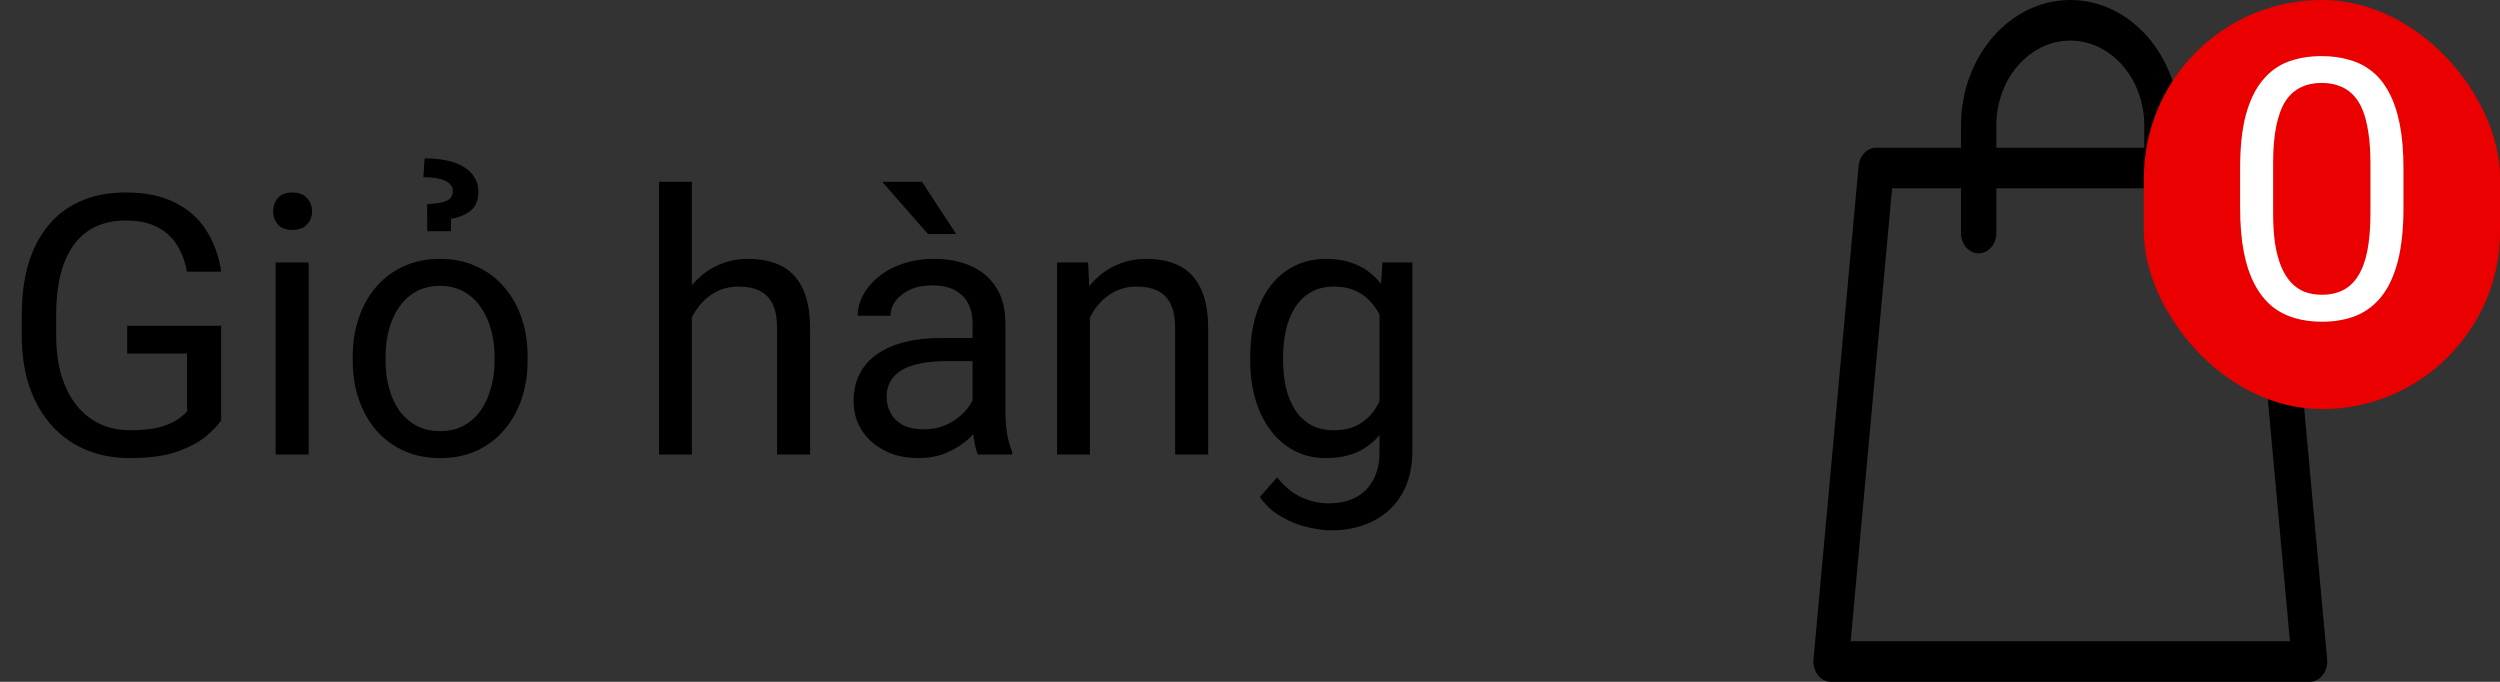 <svg width="110" height="30" viewBox="0 0 110 30" fill="none" xmlns="http://www.w3.org/2000/svg">
<rect x="0" y="0" width="110" height="30" fill="#333333" stroke="none"/>
<path d="M9.73 14.336V18.5C9.589 18.708 9.365 18.943 9.058 19.203C8.751 19.458 8.326 19.682 7.785 19.875C7.248 20.062 6.556 20.156 5.707 20.156C5.014 20.156 4.376 20.037 3.792 19.797C3.214 19.552 2.712 19.198 2.285 18.734C1.863 18.266 1.535 17.698 1.3 17.031C1.071 16.359 0.957 15.599 0.957 14.75V13.867C0.957 13.018 1.056 12.26 1.253 11.594C1.457 10.927 1.753 10.362 2.144 9.898C2.535 9.43 3.014 9.076 3.582 8.836C4.149 8.591 4.8 8.469 5.535 8.469C6.404 8.469 7.131 8.62 7.714 8.922C8.303 9.219 8.761 9.63 9.089 10.156C9.423 10.682 9.636 11.281 9.73 11.953H8.222C8.154 11.542 8.019 11.167 7.816 10.828C7.618 10.49 7.334 10.219 6.964 10.016C6.595 9.807 6.118 9.703 5.535 9.703C5.009 9.703 4.553 9.799 4.167 9.992C3.782 10.185 3.464 10.461 3.214 10.82C2.964 11.18 2.777 11.615 2.652 12.125C2.532 12.635 2.472 13.211 2.472 13.852V14.75C2.472 15.406 2.548 15.992 2.699 16.508C2.855 17.023 3.076 17.463 3.363 17.828C3.649 18.188 3.99 18.461 4.386 18.648C4.787 18.836 5.23 18.93 5.714 18.93C6.251 18.93 6.686 18.885 7.019 18.797C7.352 18.703 7.613 18.594 7.8 18.469C7.988 18.338 8.131 18.216 8.23 18.102V15.555H5.597V14.336H9.73ZM13.582 11.547V20H12.128V11.547H13.582ZM12.019 9.305C12.019 9.07 12.089 8.872 12.23 8.711C12.376 8.549 12.589 8.469 12.871 8.469C13.147 8.469 13.358 8.549 13.503 8.711C13.655 8.872 13.73 9.07 13.73 9.305C13.73 9.529 13.655 9.721 13.503 9.883C13.358 10.039 13.147 10.117 12.871 10.117C12.589 10.117 12.376 10.039 12.23 9.883C12.089 9.721 12.019 9.529 12.019 9.305ZM15.519 15.867V15.688C15.519 15.078 15.608 14.513 15.785 13.992C15.962 13.466 16.217 13.01 16.55 12.625C16.884 12.234 17.287 11.932 17.761 11.719C18.235 11.5 18.766 11.391 19.355 11.391C19.949 11.391 20.483 11.5 20.956 11.719C21.436 11.932 21.842 12.234 22.175 12.625C22.514 13.01 22.772 13.466 22.949 13.992C23.126 14.513 23.214 15.078 23.214 15.688V15.867C23.214 16.477 23.126 17.042 22.949 17.562C22.772 18.083 22.514 18.539 22.175 18.93C21.842 19.315 21.438 19.617 20.964 19.836C20.496 20.049 19.964 20.156 19.371 20.156C18.777 20.156 18.243 20.049 17.769 19.836C17.295 19.617 16.889 19.315 16.55 18.93C16.217 18.539 15.962 18.083 15.785 17.562C15.608 17.042 15.519 16.477 15.519 15.867ZM16.964 15.688V15.867C16.964 16.289 17.014 16.688 17.113 17.062C17.212 17.432 17.36 17.76 17.558 18.047C17.761 18.333 18.014 18.56 18.316 18.727C18.618 18.888 18.97 18.969 19.371 18.969C19.766 18.969 20.113 18.888 20.41 18.727C20.712 18.56 20.962 18.333 21.16 18.047C21.358 17.76 21.506 17.432 21.605 17.062C21.709 16.688 21.761 16.289 21.761 15.867V15.688C21.761 15.271 21.709 14.878 21.605 14.508C21.506 14.133 21.355 13.802 21.152 13.516C20.954 13.224 20.704 12.995 20.402 12.828C20.105 12.662 19.756 12.578 19.355 12.578C18.959 12.578 18.61 12.662 18.308 12.828C18.011 12.995 17.761 13.224 17.558 13.516C17.36 13.802 17.212 14.133 17.113 14.508C17.014 14.878 16.964 15.271 16.964 15.688ZM19.839 10.172H18.8L18.793 8.984C19.058 8.969 19.274 8.943 19.441 8.906C19.608 8.865 19.73 8.805 19.808 8.727C19.886 8.643 19.925 8.534 19.925 8.398C19.925 8.289 19.891 8.198 19.824 8.125C19.756 8.047 19.662 7.984 19.543 7.938C19.423 7.885 19.285 7.849 19.128 7.828C18.972 7.807 18.805 7.797 18.628 7.797L18.683 6.969C19.069 6.969 19.407 7.003 19.699 7.07C19.996 7.138 20.243 7.237 20.441 7.367C20.644 7.497 20.795 7.654 20.894 7.836C20.998 8.013 21.05 8.211 21.05 8.43C21.05 8.826 20.925 9.115 20.675 9.297C20.425 9.474 20.149 9.583 19.847 9.625L19.839 10.172ZM30.441 8V20H28.996V8H30.441ZM30.097 15.453L29.496 15.43C29.501 14.852 29.587 14.318 29.753 13.828C29.92 13.333 30.154 12.904 30.456 12.539C30.759 12.175 31.118 11.893 31.535 11.695C31.956 11.492 32.423 11.391 32.933 11.391C33.35 11.391 33.725 11.448 34.058 11.562C34.391 11.672 34.675 11.849 34.91 12.094C35.149 12.338 35.331 12.656 35.456 13.047C35.581 13.432 35.644 13.904 35.644 14.461V20H34.191V14.445C34.191 14.003 34.126 13.648 33.996 13.383C33.865 13.112 33.675 12.917 33.425 12.797C33.175 12.672 32.868 12.609 32.503 12.609C32.144 12.609 31.816 12.685 31.519 12.836C31.227 12.987 30.975 13.195 30.761 13.461C30.553 13.727 30.389 14.031 30.269 14.375C30.154 14.713 30.097 15.073 30.097 15.453ZM42.792 18.555V14.203C42.792 13.87 42.725 13.581 42.589 13.336C42.459 13.086 42.261 12.893 41.996 12.758C41.73 12.622 41.402 12.555 41.011 12.555C40.647 12.555 40.326 12.617 40.05 12.742C39.779 12.867 39.566 13.031 39.41 13.234C39.259 13.438 39.183 13.656 39.183 13.891H37.738C37.738 13.588 37.816 13.289 37.972 12.992C38.128 12.695 38.352 12.427 38.644 12.188C38.941 11.943 39.295 11.75 39.706 11.609C40.123 11.463 40.587 11.391 41.097 11.391C41.712 11.391 42.253 11.495 42.722 11.703C43.196 11.912 43.566 12.227 43.831 12.648C44.102 13.065 44.238 13.588 44.238 14.219V18.156C44.238 18.438 44.261 18.737 44.308 19.055C44.36 19.372 44.436 19.646 44.535 19.875V20H43.027C42.954 19.833 42.897 19.612 42.855 19.336C42.813 19.055 42.792 18.794 42.792 18.555ZM43.042 14.875L43.058 15.891H41.597C41.186 15.891 40.819 15.925 40.496 15.992C40.173 16.055 39.902 16.151 39.683 16.281C39.464 16.412 39.298 16.576 39.183 16.773C39.069 16.966 39.011 17.193 39.011 17.453C39.011 17.719 39.071 17.961 39.191 18.18C39.311 18.398 39.49 18.573 39.73 18.703C39.975 18.828 40.274 18.891 40.628 18.891C41.071 18.891 41.462 18.797 41.8 18.609C42.139 18.422 42.407 18.193 42.605 17.922C42.808 17.651 42.917 17.388 42.933 17.133L43.55 17.828C43.514 18.047 43.415 18.289 43.253 18.555C43.092 18.82 42.876 19.076 42.605 19.32C42.339 19.56 42.022 19.76 41.652 19.922C41.287 20.078 40.876 20.156 40.417 20.156C39.845 20.156 39.342 20.044 38.91 19.82C38.483 19.596 38.149 19.297 37.91 18.922C37.675 18.542 37.558 18.117 37.558 17.648C37.558 17.195 37.647 16.797 37.824 16.453C38.001 16.104 38.256 15.815 38.589 15.586C38.923 15.352 39.324 15.175 39.792 15.055C40.261 14.935 40.785 14.875 41.363 14.875H43.042ZM40.566 8L42.074 10.297H40.831L38.816 8H40.566ZM47.956 13.352V20H46.511V11.547H47.878L47.956 13.352ZM47.613 15.453L47.011 15.43C47.016 14.852 47.102 14.318 47.269 13.828C47.436 13.333 47.67 12.904 47.972 12.539C48.274 12.175 48.634 11.893 49.05 11.695C49.472 11.492 49.938 11.391 50.449 11.391C50.865 11.391 51.24 11.448 51.574 11.562C51.907 11.672 52.191 11.849 52.425 12.094C52.665 12.338 52.847 12.656 52.972 13.047C53.097 13.432 53.16 13.904 53.16 14.461V20H51.706V14.445C51.706 14.003 51.641 13.648 51.511 13.383C51.381 13.112 51.191 12.917 50.941 12.797C50.691 12.672 50.384 12.609 50.019 12.609C49.66 12.609 49.331 12.685 49.035 12.836C48.743 12.987 48.49 13.195 48.277 13.461C48.069 13.727 47.904 14.031 47.785 14.375C47.67 14.713 47.613 15.073 47.613 15.453ZM60.831 11.547H62.144V19.82C62.144 20.565 61.993 21.201 61.691 21.727C61.389 22.253 60.967 22.651 60.425 22.922C59.889 23.198 59.269 23.336 58.566 23.336C58.274 23.336 57.931 23.289 57.535 23.195C57.144 23.107 56.759 22.953 56.378 22.734C56.003 22.521 55.688 22.232 55.433 21.867L56.191 21.008C56.545 21.435 56.915 21.732 57.3 21.898C57.691 22.065 58.076 22.148 58.456 22.148C58.915 22.148 59.311 22.062 59.644 21.891C59.977 21.719 60.235 21.463 60.417 21.125C60.605 20.792 60.699 20.38 60.699 19.891V13.406L60.831 11.547ZM55.011 15.867V15.703C55.011 15.057 55.087 14.471 55.238 13.945C55.394 13.414 55.615 12.958 55.902 12.578C56.194 12.198 56.545 11.906 56.956 11.703C57.368 11.495 57.831 11.391 58.347 11.391C58.878 11.391 59.342 11.484 59.738 11.672C60.139 11.854 60.477 12.122 60.753 12.477C61.035 12.825 61.256 13.247 61.417 13.742C61.579 14.237 61.691 14.797 61.753 15.422V16.141C61.696 16.76 61.584 17.318 61.417 17.812C61.256 18.307 61.035 18.729 60.753 19.078C60.477 19.427 60.139 19.695 59.738 19.883C59.337 20.065 58.868 20.156 58.331 20.156C57.826 20.156 57.368 20.049 56.956 19.836C56.55 19.622 56.201 19.323 55.91 18.938C55.618 18.552 55.394 18.099 55.238 17.578C55.087 17.052 55.011 16.482 55.011 15.867ZM56.456 15.703V15.867C56.456 16.289 56.498 16.685 56.581 17.055C56.67 17.424 56.803 17.75 56.98 18.031C57.162 18.312 57.394 18.534 57.675 18.695C57.956 18.852 58.292 18.93 58.683 18.93C59.162 18.93 59.558 18.828 59.871 18.625C60.183 18.422 60.431 18.154 60.613 17.82C60.8 17.487 60.946 17.125 61.05 16.734V14.852C60.993 14.565 60.904 14.289 60.785 14.023C60.67 13.753 60.519 13.513 60.331 13.305C60.149 13.091 59.923 12.922 59.652 12.797C59.381 12.672 59.063 12.609 58.699 12.609C58.303 12.609 57.962 12.693 57.675 12.859C57.394 13.021 57.162 13.245 56.98 13.531C56.803 13.812 56.67 14.141 56.581 14.516C56.498 14.885 56.456 15.281 56.456 15.703Z" fill="black"/>
<path d="M102.394 29.014L100.409 7.301C100.367 6.846 100.033 6.501 99.635 6.501H95.904V5.524C95.904 2.478 93.746 0 91.094 0C88.442 0 86.284 2.478 86.284 5.524V6.501H82.552C82.154 6.501 81.82 6.846 81.779 7.301L79.793 29.014C79.77 29.265 79.842 29.517 79.989 29.705C80.136 29.893 80.346 30 80.567 30H101.62C101.841 30 102.051 29.893 102.198 29.705C102.346 29.517 102.417 29.265 102.394 29.014ZM87.839 5.524C87.839 3.463 89.299 1.786 91.094 1.786C92.888 1.786 94.349 3.463 94.349 5.524V6.501H87.839V5.524ZM81.43 28.214L83.252 8.287H86.284V10.254C86.284 10.747 86.632 11.147 87.061 11.147C87.49 11.147 87.839 10.747 87.839 10.254V8.287H94.349V10.254C94.349 10.747 94.697 11.147 95.126 11.147C95.555 11.147 95.904 10.747 95.904 10.254V8.287H98.935L100.757 28.214H81.43Z" fill="black"/>
<rect x="94.33" width="15.674" height="18" rx="7.837" fill="#EB0000"/>
<path d="M105.753 7.406V9.141C105.753 10.073 105.669 10.859 105.503 11.5C105.336 12.141 105.096 12.656 104.784 13.047C104.471 13.438 104.094 13.721 103.651 13.898C103.214 14.07 102.719 14.156 102.167 14.156C101.729 14.156 101.326 14.102 100.956 13.992C100.586 13.883 100.253 13.708 99.956 13.469C99.664 13.224 99.414 12.906 99.206 12.516C98.997 12.125 98.838 11.651 98.729 11.094C98.62 10.537 98.565 9.885 98.565 9.141V7.406C98.565 6.474 98.648 5.693 98.815 5.062C98.987 4.432 99.229 3.927 99.542 3.547C99.854 3.161 100.229 2.885 100.667 2.719C101.109 2.552 101.604 2.469 102.151 2.469C102.594 2.469 103 2.523 103.37 2.633C103.745 2.737 104.078 2.906 104.37 3.141C104.661 3.37 104.909 3.677 105.112 4.062C105.32 4.443 105.479 4.909 105.589 5.461C105.698 6.013 105.753 6.661 105.753 7.406ZM104.299 9.375V7.164C104.299 6.654 104.268 6.206 104.206 5.82C104.148 5.43 104.062 5.096 103.948 4.82C103.833 4.544 103.687 4.32 103.51 4.148C103.339 3.977 103.138 3.852 102.909 3.773C102.685 3.69 102.432 3.648 102.151 3.648C101.807 3.648 101.503 3.714 101.237 3.844C100.971 3.969 100.747 4.169 100.565 4.445C100.388 4.721 100.253 5.083 100.159 5.531C100.065 5.979 100.018 6.523 100.018 7.164V9.375C100.018 9.885 100.047 10.336 100.104 10.727C100.167 11.117 100.258 11.456 100.378 11.742C100.497 12.023 100.643 12.255 100.815 12.438C100.987 12.62 101.185 12.755 101.409 12.844C101.638 12.927 101.891 12.969 102.167 12.969C102.521 12.969 102.831 12.901 103.096 12.766C103.362 12.63 103.583 12.419 103.76 12.133C103.943 11.841 104.078 11.469 104.167 11.016C104.255 10.557 104.299 10.01 104.299 9.375Z" fill="white"/>
</svg>
